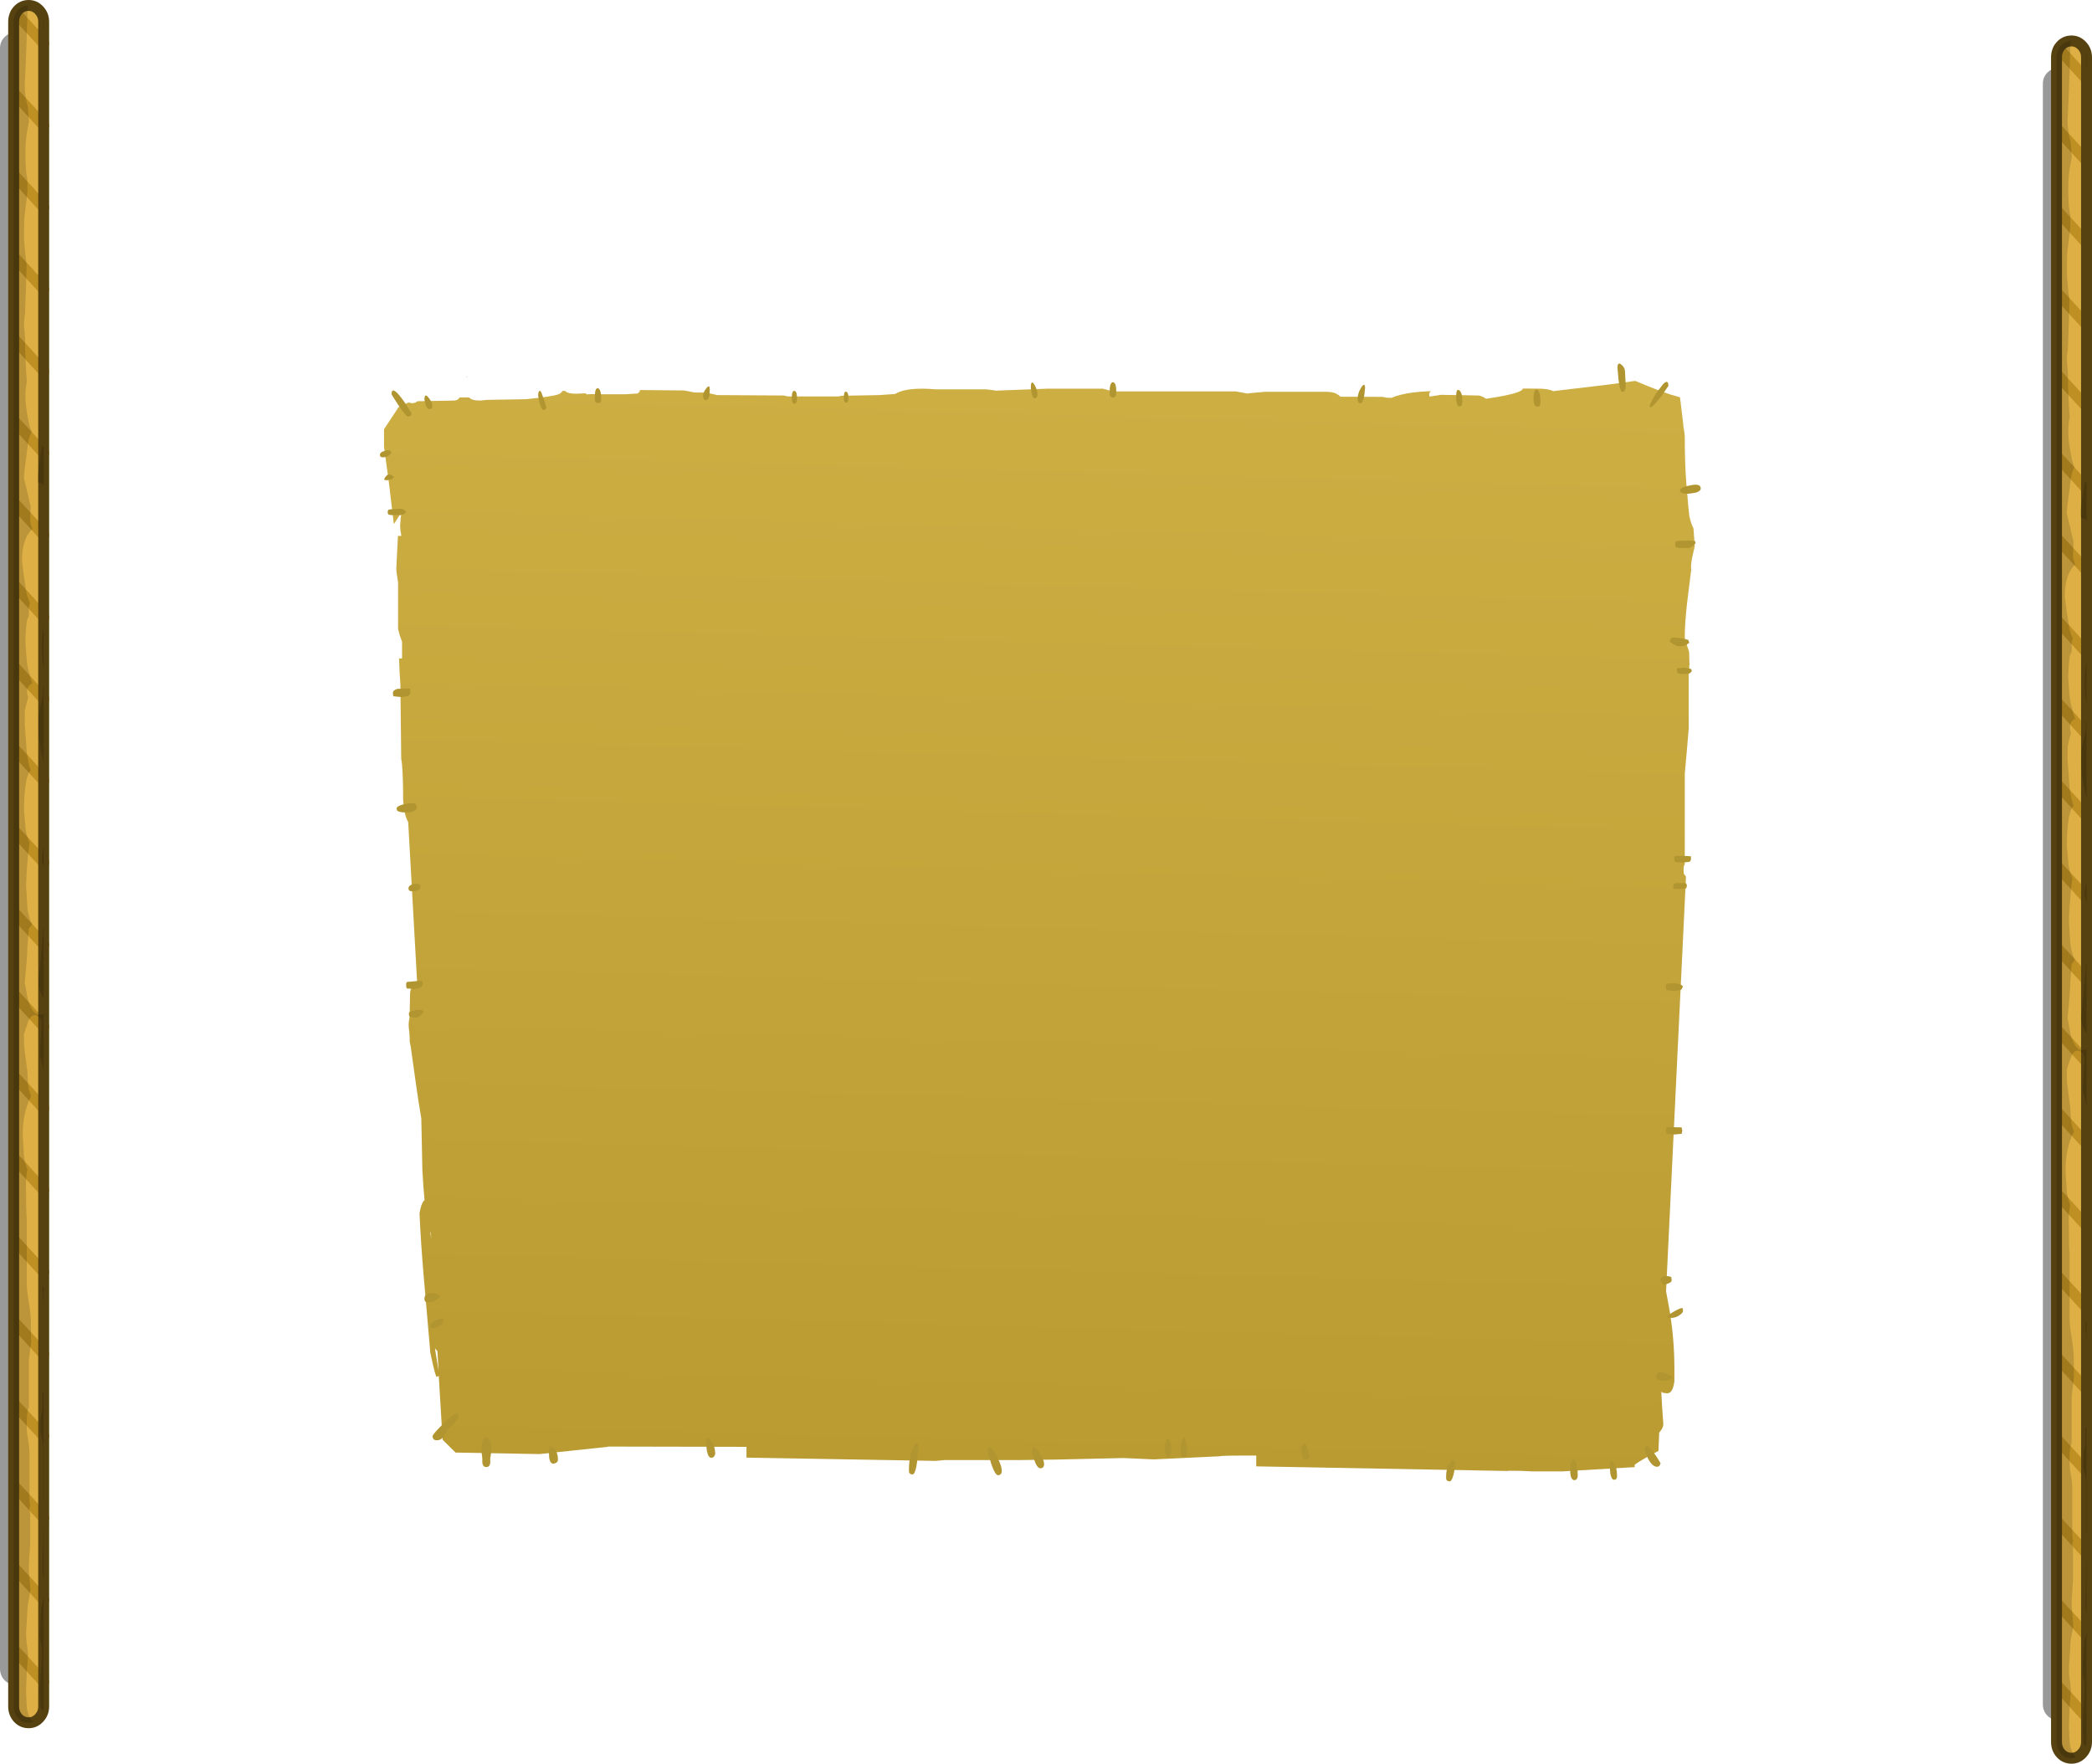 <?xml version="1.0" encoding="UTF-8" standalone="no"?>
<svg xmlns:xlink="http://www.w3.org/1999/xlink" height="645.95px" width="766.2px" xmlns="http://www.w3.org/2000/svg">
  <g transform="matrix(1.0, 0.0, 0.0, 1.0, -20.1, 27.75)">
    <path d="M178.05 426.1 L177.9 423.8 177.7 423.35 177.9 425.0 178.05 426.1 M561.65 117.1 Q563.25 117.4 564.35 118.3 L568.45 117.65 Q577.7 116.05 577.85 114.55 L584.4 114.6 Q587.55 114.75 589.0 115.5 L609.2 113.1 619.0 111.75 623.85 113.75 Q628.4 115.6 631.8 116.7 L635.4 117.75 636.55 127.15 Q636.6 128.6 636.95 130.25 L637.15 132.05 Q637.15 142.65 637.75 149.55 638.6 159.85 638.8 161.1 639.4 164.05 640.35 165.8 L640.8 172.4 640.2 174.9 Q639.25 178.75 639.5 181.0 L638.0 193.05 Q637.15 200.65 637.15 205.6 637.15 206.4 638.65 210.7 L638.75 211.15 638.85 214.65 638.85 214.85 638.85 215.05 638.9 215.15 638.6 219.05 638.6 239.0 637.9 247.35 637.15 255.7 637.15 288.7 636.8 289.5 636.7 290.7 636.8 292.25 637.6 293.3 631.8 413.95 630.3 445.15 631.8 453.4 Q633.35 463.55 633.35 473.3 L633.35 478.15 Q633.0 481.2 631.8 482.15 631.3 482.55 630.6 482.55 L629.1 482.35 628.55 481.95 Q628.75 486.75 629.3 493.75 629.3 494.7 628.75 495.65 L627.8 496.95 627.5 503.65 625.65 504.65 Q620.8 507.2 618.8 508.7 L618.8 509.6 618.4 509.6 592.2 511.15 581.65 511.15 576.95 510.95 572.45 510.9 572.45 511.0 480.2 509.3 480.2 505.35 Q466.95 505.3 466.95 505.6 L442.7 506.75 431.5 506.25 407.65 506.8 393.2 507.0 365.9 507.0 362.8 507.3 293.5 506.1 293.5 502.15 242.65 502.05 242.65 502.15 217.7 504.8 186.95 504.25 182.2 499.55 180.8 476.2 179.95 476.55 Q179.25 475.1 177.7 467.6 L175.3 439.9 Q174.2 427.1 173.75 416.65 174.3 413.1 175.45 411.9 L175.6 411.9 Q175.15 407.25 174.8 400.9 L174.4 381.8 Q173.45 376.45 172.4 368.95 L170.5 355.35 Q170.25 354.55 170.15 353.6 L170.15 352.35 170.0 350.05 Q169.6 347.85 169.9 345.95 L170.1 344.9 170.3 335.95 Q170.4 334.05 171.9 332.9 172.4 332.5 172.9 332.45 L169.6 273.3 Q168.1 270.85 167.75 265.3 167.75 253.75 167.05 250.2 L166.75 222.9 166.45 218.3 166.25 213.4 167.35 213.4 167.35 207.3 166.5 204.9 165.9 202.6 165.9 185.6 Q165.25 181.8 165.25 180.35 L165.85 168.5 167.1 168.55 Q166.65 166.15 166.65 164.95 166.75 162.2 167.2 159.7 L166.3 161.15 164.35 164.2 162.5 148.7 160.75 135.95 160.75 129.45 161.65 128.1 166.1 121.35 169.7 119.65 171.1 119.95 172.25 119.7 173.0 119.2 186.4 118.95 Q187.9 118.9 188.4 117.8 L191.9 117.8 Q192.85 118.95 195.9 118.95 L198.55 118.7 212.8 118.45 Q222.15 117.55 224.65 116.65 225.7 116.25 226.05 115.45 L227.05 115.4 Q227.95 116.45 231.05 116.45 L234.7 116.3 234.85 116.7 Q237.0 116.5 240.4 116.65 L249.2 116.65 253.75 116.35 254.0 115.95 254.4 115.8 254.4 115.15 254.75 115.1 270.6 115.25 274.5 116.0 278.6 116.0 282.8 116.95 307.1 117.1 308.75 117.45 327.25 117.45 328.2 117.2 342.1 116.95 347.9 116.55 348.25 116.35 Q352.6 113.95 362.9 114.85 L381.45 114.85 385.15 115.35 385.35 115.3 403.75 114.6 424.05 114.6 427.75 115.6 472.7 115.6 477.05 116.4 477.3 116.3 483.35 115.75 506.1 115.75 Q508.95 115.8 510.55 117.1 L511.05 117.55 526.45 117.6 528.3 117.95 529.85 117.95 Q531.0 117.35 533.25 116.8 537.55 115.75 543.4 115.55 L544.2 115.55 Q543.55 116.05 543.55 116.6 L543.65 117.5 547.9 116.85 561.65 117.1 M180.75 474.3 L180.3 467.1 179.4 466.1 180.75 474.3" fill="url(#gradient0)" fill-rule="evenodd" stroke="none"/>
    <path d="M553.55 119.4 L553.4 117.75 Q553.4 114.35 554.55 115.2 555.7 116.0 555.7 119.35 555.7 121.1 554.6 121.1 553.85 121.1 553.55 119.4 M518.7 114.1 Q520.05 112.1 520.05 114.4 519.65 119.95 518.4 119.95 517.6 119.95 517.4 119.15 L517.35 118.3 Q517.35 116.15 518.7 114.1 M631.15 113.6 L628.65 117.25 Q625.95 120.75 624.8 121.45 L624.45 121.3 Q624.3 121.15 624.3 120.85 624.3 120.4 625.6 118.1 L627.05 115.75 629.25 112.9 Q631.15 111.0 631.15 113.6 M612.5 107.0 Q612.5 104.65 613.9 105.75 615.25 106.9 615.25 108.25 L615.5 112.7 615.45 114.45 Q615.25 115.8 614.25 115.8 613.45 115.8 612.9 111.35 L612.5 107.0 M584.3 119.75 Q584.3 121.2 583.15 121.2 582.25 121.2 581.9 119.85 L581.75 118.6 Q581.75 114.5 583.05 114.95 584.3 115.4 584.3 119.75 M643.0 151.15 Q643.0 152.05 641.35 152.65 L638.5 153.1 Q636.3 153.1 635.65 152.5 635.4 152.25 635.4 151.8 635.4 150.75 639.2 150.0 643.0 149.2 643.0 151.15 M633.65 171.5 Q633.65 170.7 634.1 170.45 L634.9 170.35 639.05 170.2 640.9 170.4 641.15 171.2 640.2 172.1 Q639.5 172.7 638.8 172.95 L634.9 172.95 634.0 172.65 Q633.65 172.35 633.65 171.5 M398.9 113.05 Q400.1 115.0 400.1 117.0 L399.8 117.75 Q399.5 118.1 399.0 118.1 398.3 118.1 397.9 116.05 L397.65 114.2 Q397.65 111.15 398.9 113.05 M330.85 118.0 Q330.85 119.75 330.0 119.75 329.4 119.75 329.2 118.85 L329.15 117.95 Q329.15 115.5 330.0 115.7 330.85 115.9 330.85 118.0 M427.75 112.25 Q428.95 112.3 428.95 115.95 428.95 117.85 427.75 117.85 426.8 117.85 426.55 116.95 L426.5 116.0 Q426.5 112.2 427.75 112.25 M638.8 207.65 L637.85 208.35 Q636.95 208.95 635.1 208.95 634.4 208.95 633.15 208.3 L631.7 207.35 Q631.7 206.0 632.7 205.8 634.0 205.55 638.45 206.6 L638.8 207.65 M634.3 217.55 L634.35 216.8 634.4 217.0 637.15 216.8 639.45 217.25 639.75 218.05 639.0 218.85 637.1 219.15 635.45 219.05 634.8 218.9 634.55 218.6 Q634.3 218.3 634.3 217.55 M633.85 295.65 L637.7 295.75 637.75 296.05 637.95 296.55 637.7 297.6 635.6 297.85 633.3 297.8 633.1 297.65 Q632.9 297.45 632.9 296.65 632.9 296.05 633.85 295.65 M633.5 287.75 Q633.3 287.5 633.3 286.7 L633.35 285.8 633.4 285.85 Q635.9 285.6 639.2 285.85 L639.35 285.75 639.45 286.65 Q639.45 287.6 638.8 287.9 L636.35 288.15 633.65 287.95 633.5 287.75 M633.35 332.35 Q635.6 332.45 636.5 333.55 L635.95 334.6 Q635.25 335.15 632.9 335.15 L630.45 334.85 630.35 334.65 630.25 333.65 630.25 332.9 630.45 332.5 633.35 332.35 M633.4 387.75 L630.45 387.5 630.35 387.3 630.25 386.3 630.25 385.55 630.45 385.15 631.9 385.05 636.0 385.15 636.25 386.4 636.0 387.5 633.4 387.75 M240.3 118.8 Q240.3 119.9 239.1 119.9 238.15 119.9 237.95 118.85 L237.95 117.95 Q237.95 114.1 239.15 114.45 240.3 114.8 240.3 118.8 M217.7 119.8 L217.2 117.15 Q217.2 115.75 217.65 115.45 218.15 115.05 218.85 117.3 L219.6 119.5 220.2 121.45 219.95 122.1 219.3 122.45 Q218.4 122.45 217.7 119.8 M191.25 110.4 L190.85 110.55 191.15 110.25 191.25 110.4 M175.55 118.65 Q175.55 116.05 177.0 117.8 178.45 119.6 178.45 120.85 178.45 122.1 177.35 122.1 176.5 122.1 175.95 120.4 L175.55 118.65 M170.85 123.65 Q170.85 124.2 170.45 124.55 L169.55 124.85 Q168.55 124.85 163.5 116.7 163.5 113.25 167.2 118.1 169.0 120.5 170.85 123.65 M162.45 139.15 Q161.4 139.75 160.3 139.75 159.25 139.75 159.25 138.85 159.25 137.75 161.35 137.3 163.4 136.8 163.4 138.2 L162.45 139.15 M164.25 146.8 L164.45 147.1 163.55 147.75 161.85 148.15 160.9 148.0 160.8 147.8 Q161.3 146.55 162.1 146.15 163.1 145.7 164.25 146.8 M163.1 158.8 L167.15 158.55 Q168.65 159.2 168.9 159.8 L168.15 160.45 167.15 160.9 163.25 160.9 162.4 160.7 Q162.1 160.5 162.1 159.65 162.1 158.8 163.1 158.8 M310.1 117.95 Q310.1 115.3 311.05 115.4 312.0 115.5 312.0 118.0 312.05 120.1 311.05 120.1 310.35 120.1 310.15 119.0 L310.1 117.95 M280.05 114.95 L279.95 116.9 Q279.65 118.75 278.7 118.75 277.95 118.75 277.7 118.05 L277.6 117.25 Q277.6 115.9 278.85 114.4 280.05 112.85 280.05 114.95 M169.4 227.2 L167.15 227.55 164.2 227.25 164.1 227.05 164.0 226.05 Q164.0 225.05 165.6 224.55 L170.15 224.4 170.3 224.7 170.4 225.65 Q170.4 226.8 169.4 227.2 M172.75 267.85 Q172.75 269.8 168.6 269.8 166.25 269.8 165.55 269.1 L165.35 268.4 Q165.35 267.3 169.05 266.6 172.75 265.9 172.75 267.85 M169.8 298.15 L169.7 297.6 Q169.7 296.35 171.9 296.0 174.05 295.6 174.05 297.05 174.05 298.65 170.85 298.65 170.05 298.65 169.8 298.15 M175.0 332.45 Q175.0 333.45 174.0 334.0 L171.8 334.5 169.1 334.25 169.0 334.05 Q168.85 333.85 168.85 333.05 L168.9 332.3 169.1 331.9 174.5 331.4 174.75 331.55 175.0 332.45 M172.0 342.3 Q173.95 341.9 174.95 342.3 L175.2 343.05 Q173.55 344.95 172.5 344.95 L170.3 344.7 170.1 344.5 Q169.85 344.2 169.85 343.45 169.85 342.65 172.0 342.3 M244.3 494.95 L244.35 494.9 244.35 494.95 244.3 494.95 M182.4 455.95 Q182.4 456.9 181.7 457.45 L178.95 458.85 178.05 458.65 Q177.75 458.4 177.75 457.6 177.75 456.8 179.45 455.9 181.1 455.15 182.15 455.2 L182.3 455.1 182.4 455.95 M177.7 449.2 L176.3 449.1 175.8 448.95 175.7 448.7 Q175.55 448.5 175.55 447.75 175.55 446.65 176.75 446.05 178.25 445.3 180.9 446.55 L181.15 447.3 Q180.15 448.35 178.95 448.9 L177.7 449.2 M188.0 491.15 Q188.0 491.85 186.45 493.45 L184.15 495.75 182.6 498.25 Q181.75 499.75 180.0 499.75 179.15 499.75 178.75 499.15 L178.5 498.4 Q178.5 497.45 183.25 492.95 188.0 488.4 188.0 491.15 M224.45 506.85 Q224.45 507.45 223.95 507.9 L222.9 508.35 Q221.6 508.35 221.25 506.25 L221.15 504.1 Q221.15 501.0 222.8 502.55 224.45 504.05 224.45 506.85 M237.05 495.4 L237.2 495.4 237.05 495.45 237.05 495.4 M200.05 502.4 Q200.05 504.3 199.65 506.35 L199.65 508.15 Q199.4 509.55 198.2 509.55 197.0 509.55 196.75 508.0 L196.75 506.35 Q196.45 504.45 196.45 502.6 196.5 498.9 198.2 498.8 200.05 498.7 200.05 502.4 M280.6 506.15 Q279.5 506.15 279.0 503.6 L278.7 500.95 Q278.7 497.75 280.4 499.75 282.05 501.8 282.05 504.85 L281.6 505.75 Q281.15 506.15 280.6 506.15 M631.8 442.0 L629.5 442.95 628.35 441.55 628.25 441.25 628.35 440.65 Q628.5 440.2 628.95 439.9 630.0 439.25 632.1 439.9 L632.25 440.2 632.35 441.15 Q632.35 441.6 631.8 442.0 M635.25 453.9 Q633.85 454.95 631.95 454.95 L631.0 454.8 630.7 454.45 Q631.25 453.7 633.35 452.5 635.4 451.35 636.25 451.3 L636.4 451.45 636.5 452.4 Q636.5 453.05 635.25 453.9 M626.8 476.45 Q626.8 474.75 628.35 474.85 629.8 474.85 632.55 476.4 632.55 477.15 632.0 477.5 631.3 477.9 629.5 477.9 L626.95 477.65 Q626.8 477.75 626.8 476.45 M551.0 514.8 Q549.95 514.8 549.75 513.85 L549.75 512.8 Q549.75 509.8 551.4 507.75 553.05 505.75 553.05 509.15 552.25 514.8 551.0 514.8 M498.0 500.85 Q498.65 501.5 499.1 503.3 L499.65 505.85 Q499.4 506.65 498.25 507.1 497.45 506.75 497.0 505.35 496.7 504.3 496.7 503.05 496.7 501.6 498.0 500.85 M627.95 509.0 Q627.55 509.45 627.0 509.45 625.3 509.45 623.7 506.5 L622.45 503.6 Q622.45 500.2 625.4 503.8 626.85 505.65 628.3 508.15 L627.95 509.0 M611.25 514.2 Q610.3 514.2 609.9 512.0 L609.7 509.85 Q609.7 506.35 611.05 507.9 612.35 509.5 612.35 512.8 612.35 514.2 611.25 514.2 M596.6 506.9 Q597.95 507.6 597.95 513.05 L597.7 513.75 Q597.35 514.35 596.75 514.35 595.8 514.35 595.4 512.95 L595.2 511.7 Q595.2 506.25 596.6 506.9 M386.65 512.1 Q386.25 512.55 385.65 512.55 384.6 512.55 383.15 508.4 L381.95 504.3 Q381.95 500.5 384.5 504.55 387.0 508.6 387.0 511.05 387.0 511.7 386.65 512.1 M401.1 510.0 Q400.0 510.0 398.95 507.1 398.1 504.8 398.1 504.05 398.1 500.75 400.3 503.7 402.5 506.65 402.5 508.5 402.5 510.0 401.1 510.0 M356.45 502.65 Q355.85 512.25 354.3 512.25 353.3 512.25 353.05 511.45 L353.0 510.6 Q353.0 505.65 354.75 502.05 355.4 500.65 355.9 500.7 356.45 500.8 356.45 502.65 M353.5 495.95 L353.65 496.1 352.85 496.25 Q353.1 496.05 353.5 495.95 M449.15 502.65 Q449.15 504.4 448.2 506.05 446.7 504.95 446.7 502.5 446.7 500.2 447.95 499.05 448.5 499.9 448.85 501.2 L449.15 502.65 M452.55 501.9 Q452.7 499.55 453.95 498.8 454.85 501.0 454.85 504.05 L454.7 505.55 453.7 506.05 Q452.65 505.6 452.65 504.15 452.45 503.1 452.55 501.9" fill="#b19530" fill-rule="evenodd" stroke="none"/>
    <path d="M25.6 -15.75 Q27.85 -15.75 29.45 -14.05 31.1 -12.4 31.1 -10.0 L31.1 583.4 Q31.1 585.8 29.45 587.5 27.85 589.2 25.6 589.2 23.25 589.2 21.65 587.5 20.1 585.8 20.1 583.4 L20.1 -10.0 Q20.1 -12.4 21.65 -14.05 23.25 -15.75 25.6 -15.75" fill="#000000" fill-opacity="0.4" fill-rule="evenodd" stroke="none"/>
    <path d="M34.45 -24.0 Q36.1 -22.25 36.1 -19.75 L36.1 597.2 Q36.1 599.7 34.45 601.45 32.85 603.2 30.6 603.2 28.25 603.2 26.65 601.45 25.1 599.7 25.1 597.2 L25.1 -19.75 Q25.1 -22.25 26.65 -24.0 28.25 -25.75 30.6 -25.75 32.85 -25.75 34.45 -24.0" fill="#ddaf44" fill-rule="evenodd" stroke="none"/>
    <path d="M25.9 -22.9 L36.1 -11.8 M25.1 6.2 L36.1 18.2 M25.1 36.2 L36.1 48.2 M25.1 66.2 L36.1 78.2 M25.1 126.2 L36.1 138.2 M25.1 156.2 L36.1 168.2 M25.1 96.2 L36.1 108.2 M25.1 216.2 L36.1 228.2 M25.1 276.2 L36.1 288.2 M25.1 246.2 L36.1 258.2 M25.1 306.2 L36.1 318.2 M25.1 366.2 L36.1 378.2 M25.1 336.2 L36.1 348.2 M25.1 186.2 L36.1 198.2 M25.1 426.2 L36.1 438.2 M25.1 396.2 L36.1 408.2 M25.1 456.2 L36.1 468.2 M25.1 516.2 L36.1 528.2 M25.1 576.2 L36.1 588.2 M25.1 546.2 L36.1 558.2 M25.1 486.2 L36.1 498.2" fill="none" stroke="#be8f23" stroke-linecap="round" stroke-linejoin="round" stroke-width="4.0"/>
    <path d="M30.6 -25.75 Q28.25 -25.75 26.65 -24.0 25.1 -22.25 25.1 -19.75 L25.1 597.2 Q25.1 599.7 26.65 601.45 28.25 603.2 30.6 603.2 32.85 603.2 34.45 601.45 36.1 599.7 36.1 597.2 L36.1 -19.75 Q36.1 -22.25 34.45 -24.0 32.85 -25.75 30.6 -25.75 Z" fill="none" stroke="#564110" stroke-linecap="round" stroke-linejoin="round" stroke-width="4.0"/>
    <path d="M35.9 558.05 L36.1 557.4 36.1 597.2 35.9 598.95 Q34.8 598.15 34.9 596.25 L34.8 593.4 34.65 591.35 35.05 584.5 35.4 578.45 Q35.4 575.8 35.05 573.8 34.65 571.85 34.65 570.2 L35.15 562.5 Q35.15 560.4 35.9 558.05 M36.05 530.4 L36.1 530.4 36.1 551.05 35.65 547.2 36.05 530.4 M35.65 488.4 L35.65 482.2 36.1 482.15 36.1 521.75 35.9 521.05 35.9 506.65 Q36.1 501.2 35.55 499.45 34.9 497.5 34.9 494.65 34.9 491.0 35.65 488.4 M35.6 443.65 L36.1 443.3 36.1 450.05 35.6 443.65 M35.9 312.25 L36.1 312.0 36.1 337.95 35.65 337.1 Q34.15 334.35 34.15 332.15 L35.05 322.95 35.9 312.75 35.9 312.25 M36.1 290.25 L35.4 287.2 Q35.4 286.35 35.9 283.05 L36.1 281.8 36.1 290.25 M35.05 230.15 Q35.9 227.05 35.9 224.85 L35.75 223.75 36.1 223.45 36.1 251.5 35.65 249.7 Q34.15 243.7 34.15 237.4 34.15 233.3 35.05 230.15 M35.9 202.9 L36.1 201.5 36.1 217.2 Q35.4 213.55 35.4 210.2 35.4 206.2 35.9 202.9 M34.9 139.55 L35.55 135.6 35.7 135.55 36.1 136.05 36.1 150.05 Q35.55 149.15 34.4 149.0 L34.05 149.0 33.9 147.45 Q33.9 145.25 34.9 139.55 M35.9 -16.7 L35.9 -21.4 36.1 -19.75 36.1 -16.9 35.9 -16.7 M29.9 -14.6 L29.55 -4.95 29.15 3.2 Q29.15 7.0 30.1 10.7 L30.35 11.6 30.65 16.1 30.7 16.8 30.25 19.2 Q29.4 23.45 29.4 28.25 29.4 35.35 30.15 37.9 L30.15 42.65 29.0 52.1 28.9 59.15 Q29.15 64.2 29.85 69.15 L29.65 76.65 29.25 87.35 Q28.9 89.1 28.9 91.15 29.0 93.25 29.25 95.4 29.3 101.85 29.65 108.15 L29.95 111.95 29.7 113.3 Q29.4 115.1 29.4 117.95 29.6 121.8 30.35 125.6 30.9 128.6 31.7 130.4 30.55 132.1 30.15 136.3 L29.4 142.0 Q28.9 145.4 28.9 147.4 L31.25 157.35 31.35 157.65 31.15 162.8 Q31.15 163.9 31.95 165.95 28.15 169.5 28.15 177.65 L28.8 182.95 29.8 189.4 Q30.15 191.1 31.1 193.15 30.65 193.95 30.65 195.2 L30.65 197.95 Q30.0 198.9 29.9 200.0 29.4 204.35 29.4 207.7 L30.0 215.2 Q30.35 217.45 30.9 219.0 31.3 221.2 32.0 222.5 29.15 223.75 30.4 227.65 29.35 231.4 29.2 232.85 L29.15 237.3 29.9 247.75 Q30.45 251.95 31.35 254.45 29.95 255.45 29.3 261.1 28.9 264.75 28.9 268.95 L29.5 276.0 Q30.05 279.2 30.95 280.9 L30.4 285.2 29.85 291.65 29.65 296.65 30.15 304.9 Q30.7 308.8 31.85 310.75 L30.65 312.4 30.15 318.9 Q30.15 322.2 29.15 332.05 L30.25 338.05 Q31.9 343.9 34.65 343.9 35.55 343.9 36.1 343.55 L36.1 364.3 35.9 363.45 34.65 358.2 35.05 352.7 35.4 347.05 Q35.4 344.8 33.45 344.15 31.35 343.45 30.15 347.15 L28.85 351.1 28.9 353.85 Q28.9 355.95 29.45 359.55 L30.15 364.9 Q30.25 369.25 30.65 371.05 31.0 372.65 31.55 373.7 30.6 375.3 29.85 377.7 28.4 382.4 28.4 388.15 L28.9 395.9 Q29.35 398.7 30.15 400.5 L29.95 401.45 Q29.45 404.65 29.65 409.55 29.65 414.75 29.8 417.25 L29.9 418.95 29.9 429.8 29.9 436.4 29.9 442.9 Q29.95 444.9 30.7 449.5 31.4 453.95 31.4 456.05 L31.5 463.85 30.65 470.55 30.65 487.65 Q30.05 489.15 29.95 491.3 L29.9 494.7 Q29.9 497.1 30.4 499.55 30.9 502.05 30.9 505.65 L30.9 522.15 31.2 523.65 Q30.9 524.15 30.9 524.95 30.9 525.7 31.15 526.2 L31.15 537.9 Q30.65 544.2 30.65 547.35 L31.25 554.4 30.7 557.8 Q30.15 560.15 30.15 562.25 L29.65 570.15 Q29.65 572.95 30.05 575.1 L30.4 578.35 29.9 584.75 29.65 591.4 29.9 597.5 Q30.55 601.55 32.35 602.9 L30.6 603.2 Q28.25 603.2 26.65 601.45 25.1 599.7 25.1 597.2 L25.1 -19.75 Q25.1 -22.25 26.65 -24.0 28.2 -25.7 30.5 -25.75 30.15 -24.7 30.15 -23.4 L29.9 -14.6" fill="#000000" fill-opacity="0.149" fill-rule="evenodd" stroke="none"/>
    <path d="M769.85 -1.05 Q771.45 -2.75 773.8 -2.75 776.05 -2.75 777.65 -1.05 779.3 0.6 779.3 3.0 L779.3 596.4 Q779.3 598.8 777.65 600.5 776.05 602.2 773.8 602.2 771.45 602.2 769.85 600.5 768.3 598.8 768.3 596.4 L768.3 3.0 Q768.3 0.6 769.85 -1.05" fill="#000000" fill-opacity="0.4" fill-rule="evenodd" stroke="none"/>
    <path d="M774.85 -11.0 Q776.45 -12.75 778.8 -12.75 781.05 -12.75 782.65 -11.0 784.3 -9.25 784.3 -6.75 L784.3 610.2 Q784.3 612.7 782.65 614.45 781.05 616.2 778.8 616.2 776.45 616.2 774.85 614.45 773.3 612.7 773.3 610.2 L773.3 -6.75 Q773.3 -9.25 774.85 -11.0" fill="#ddaf44" fill-rule="evenodd" stroke="none"/>
    <path d="M773.3 19.2 L784.3 31.2 M773.3 79.2 L784.3 91.2 M773.3 49.2 L784.3 61.2 M773.3 109.2 L784.3 121.2 M773.3 169.2 L784.3 181.2 M773.3 139.2 L784.3 151.2 M773.3 229.2 L784.3 241.2 M773.3 199.2 L784.3 211.2 M773.3 259.2 L784.3 271.2 M773.3 319.2 L784.3 331.2 M773.3 379.2 L784.3 391.2 M773.3 349.2 L784.3 361.2 M773.3 289.2 L784.3 301.2 M773.3 409.2 L784.3 421.2 M773.3 469.2 L784.3 481.2 M773.3 439.2 L784.3 451.2 M773.3 529.2 L784.3 541.2 M773.3 499.2 L784.3 511.2 M773.3 559.2 L784.3 571.2 M773.3 589.2 L784.3 601.2 M774.1 -9.9 L784.3 1.2" fill="none" stroke="#be8f23" stroke-linecap="round" stroke-linejoin="round" stroke-width="4.0"/>
    <path d="M774.85 -11.0 Q773.3 -9.25 773.3 -6.75 L773.3 610.2 Q773.3 612.7 774.85 614.45 776.45 616.2 778.8 616.2 781.05 616.2 782.65 614.45 784.3 612.7 784.3 610.2 L784.3 -6.75 Q784.3 -9.25 782.65 -11.0 781.05 -12.75 778.8 -12.75 776.45 -12.75 774.85 -11.0 Z" fill="none" stroke="#564110" stroke-linecap="round" stroke-linejoin="round" stroke-width="4.0"/>
    <path d="M784.1 571.05 L784.3 570.4 784.3 610.2 784.1 611.95 Q783.0 611.15 783.1 609.25 L783.0 606.4 782.85 604.35 783.25 597.5 783.6 591.45 Q783.6 588.8 783.25 586.8 782.85 584.85 782.85 583.2 L783.35 575.5 Q783.35 573.4 784.1 571.05 M784.25 543.4 L784.3 543.4 784.3 564.05 783.85 560.2 784.25 543.4 M783.85 495.2 L784.3 495.15 784.3 534.75 784.1 534.05 784.1 519.65 Q784.3 514.2 783.75 512.45 783.1 510.5 783.1 507.65 783.1 504.0 783.85 501.4 L783.85 495.2 M784.3 463.05 L783.8 456.65 784.3 456.3 784.3 463.05 M782.35 345.15 L783.25 335.95 784.1 325.75 784.1 325.25 784.3 325.0 784.3 350.95 783.85 350.1 Q782.35 347.35 782.35 345.15 M784.1 296.05 L784.3 294.8 784.3 303.25 783.6 300.2 Q783.6 299.35 784.1 296.05 M783.25 243.15 Q784.1 240.05 784.1 237.85 L783.95 236.75 784.3 236.45 784.3 264.5 783.85 262.7 Q782.35 256.7 782.35 250.4 782.35 246.3 783.25 243.15 M784.1 215.9 L784.3 214.5 784.3 230.2 Q783.6 226.55 783.6 223.2 783.6 219.2 784.1 215.9 M783.9 148.55 L784.3 149.05 784.3 163.05 Q783.75 162.15 782.6 162.0 L782.25 162.0 782.1 160.45 Q782.1 158.25 783.1 152.55 L783.75 148.6 783.9 148.55 M784.3 -6.75 L784.3 -3.9 784.1 -3.7 784.1 -8.4 784.3 -6.75 M774.85 -11.0 Q776.4 -12.7 778.7 -12.75 778.35 -11.7 778.35 -10.4 L778.1 -1.6 777.75 8.05 777.35 16.2 Q777.35 20.0 778.3 23.7 L778.55 24.6 778.85 29.1 778.9 29.8 778.45 32.2 Q777.6 36.45 777.6 41.25 777.6 48.35 778.35 50.9 L778.35 55.65 777.2 65.1 777.1 72.15 Q777.35 77.2 778.05 82.15 L777.85 89.65 777.45 100.35 Q777.1 102.1 777.1 104.15 L777.45 108.4 Q777.5 114.85 777.85 121.15 L778.15 124.95 777.9 126.3 Q777.6 128.1 777.6 130.95 777.8 134.8 778.55 138.6 779.1 141.6 779.9 143.4 778.75 145.1 778.35 149.3 L777.6 155.0 Q777.1 158.4 777.1 160.4 L779.45 170.35 779.55 170.65 779.35 175.8 Q779.35 176.9 780.15 178.95 776.35 182.5 776.35 190.65 L777.0 195.95 778.0 202.4 Q778.35 204.1 779.3 206.15 778.85 206.95 778.85 208.2 L778.85 210.95 Q778.2 211.9 778.1 213.0 777.6 217.35 777.6 220.7 L778.2 228.2 Q778.55 230.45 779.1 232.0 779.5 234.2 780.2 235.5 777.35 236.75 778.6 240.65 777.55 244.4 777.4 245.85 L777.35 250.3 778.1 260.75 Q778.65 264.95 779.55 267.45 778.15 268.45 777.5 274.1 777.1 277.75 777.1 281.95 L777.7 289.0 Q778.25 292.2 779.15 293.9 L778.6 298.2 778.05 304.65 777.85 309.65 778.35 317.9 Q778.9 321.8 780.05 323.75 L778.85 325.4 778.35 331.9 Q778.35 335.2 777.35 345.05 L778.45 351.05 Q780.1 356.9 782.85 356.9 L784.3 356.55 784.3 377.3 784.1 376.45 782.85 371.2 783.25 365.7 783.6 360.05 Q783.6 357.8 781.65 357.15 779.55 356.45 778.35 360.15 777.05 363.85 777.05 364.1 L777.1 366.85 Q777.1 368.95 777.65 372.55 L778.35 377.9 Q778.45 382.25 778.85 384.05 779.2 385.65 779.75 386.7 778.8 388.3 778.05 390.7 776.6 395.4 776.6 401.15 L777.1 408.9 Q777.55 411.7 778.35 413.5 L778.15 414.45 Q777.65 417.65 777.85 422.55 777.85 427.75 778.0 430.25 L778.1 431.95 778.1 442.8 778.1 449.4 778.1 455.9 Q778.15 457.9 778.9 462.5 779.6 466.95 779.6 469.05 L779.7 476.85 778.85 483.55 778.85 500.65 Q778.25 502.15 778.15 504.3 L778.1 507.7 Q778.1 510.1 778.6 512.55 779.1 515.05 779.1 518.65 L779.1 535.15 779.4 536.65 Q779.1 537.15 779.1 537.95 779.1 538.7 779.35 539.2 L779.35 550.9 Q778.85 557.2 778.85 560.35 L779.45 567.4 Q779.45 568.5 778.9 570.8 778.35 573.15 778.35 575.25 L777.85 583.15 Q777.85 585.95 778.25 588.1 L778.6 591.35 778.1 597.75 777.85 604.4 778.1 610.5 Q778.75 614.55 780.55 615.9 L778.8 616.2 Q776.45 616.2 774.85 614.45 773.3 612.7 773.3 610.2 L773.3 -6.75 Q773.3 -9.25 774.85 -11.0" fill="#000000" fill-opacity="0.149" fill-rule="evenodd" stroke="none"/>
  </g>
  <defs>
    <linearGradient gradientTransform="matrix(0.011, -0.242, 0.333, 0.009, 403.95, 312.05)" gradientUnits="userSpaceOnUse" id="gradient0" spreadMethod="pad" x1="-819.2" x2="819.2">
      <stop offset="0.0" stop-color="#ba9b32"/>
      <stop offset="1.0" stop-color="#cdae43"/>
    </linearGradient>
  </defs>
</svg>
